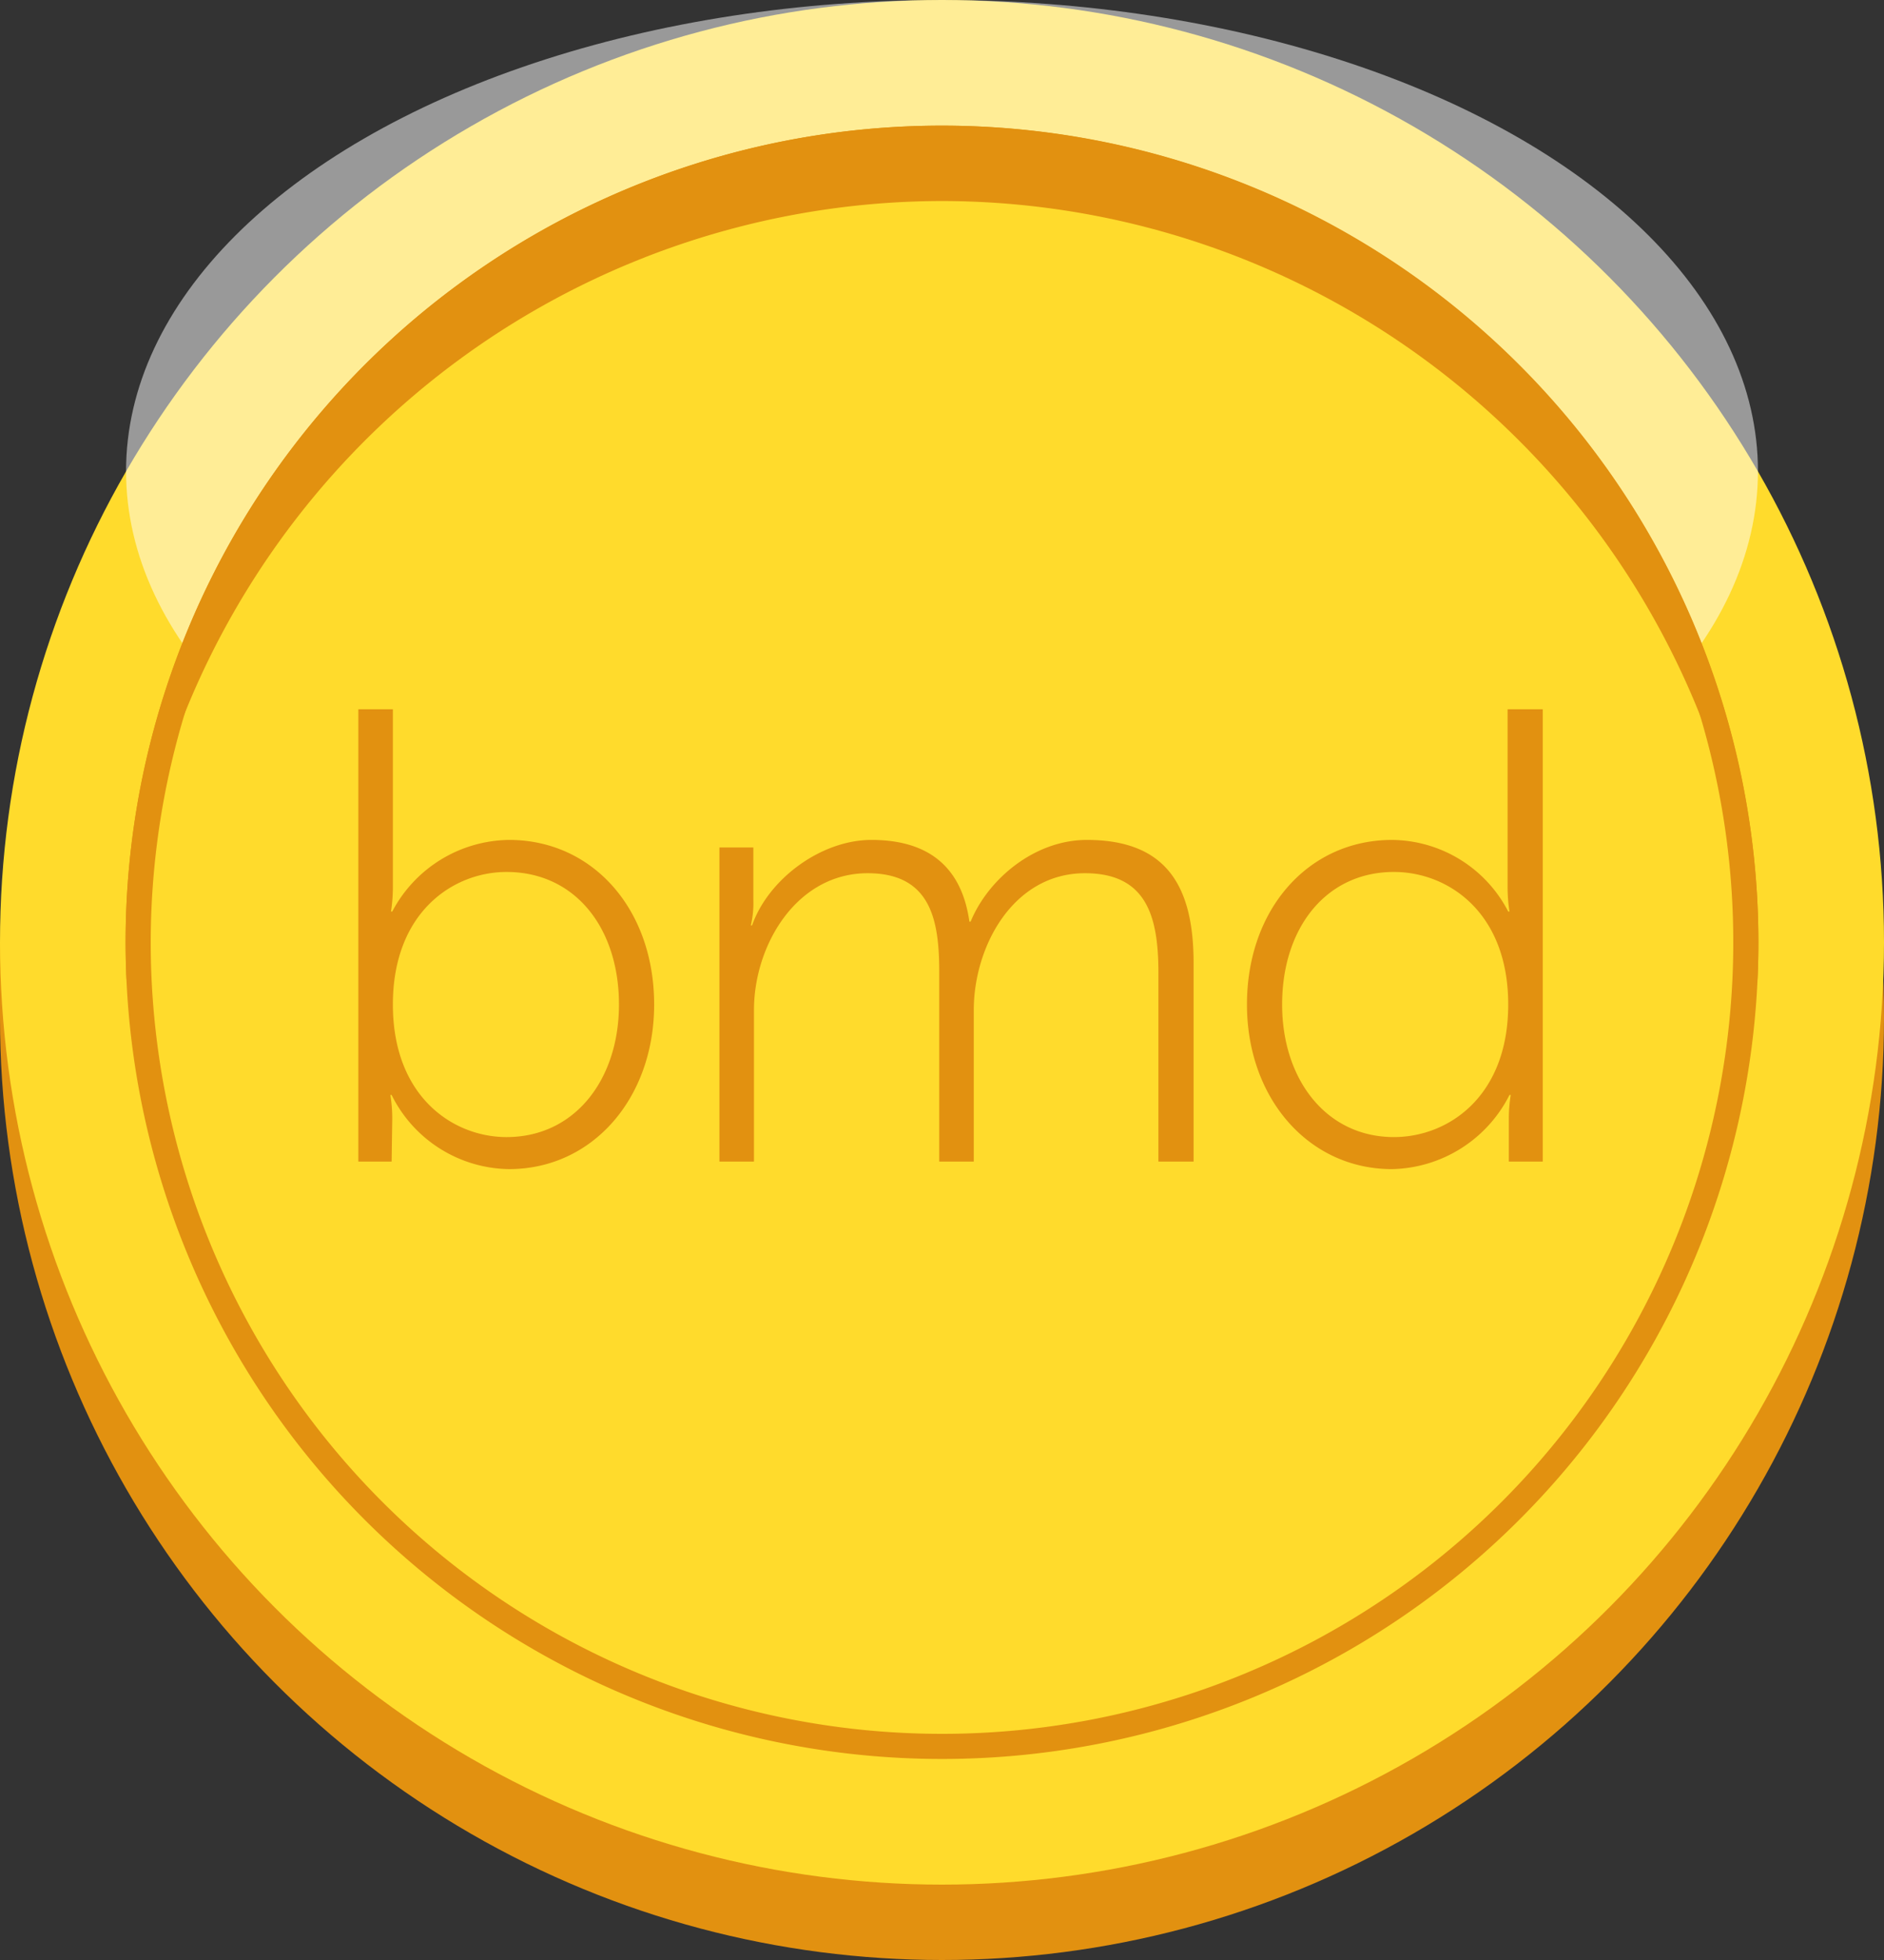 <svg xmlns="http://www.w3.org/2000/svg" viewBox="0 0 228 237.12">
  <rect x="0" y="0" width="228" height="237.12" fill="#333333" stroke="none"/>
  <g id="Layer_2" data-name="Layer 2">
    <g id="Layer_1-2" data-name="Layer 1">
      <rect y="114" width="226.48" height="9.12" fill="#e29110"/>
      <circle cx="114" cy="123.12" r="114" fill="#e29110"/>
      <circle cx="114" cy="114" r="114" fill="#ffdb2c"/>
      <g opacity="0.5">
        <ellipse cx="114" cy="57" rx="98.745" ry="57" fill="#fff"/>
      </g>
      <g>
        <circle cx="114" cy="114" r="97.28" fill="#ffdb2c"/>
        <path d="M114,18.24A95.76,95.76,0,1,1,18.24,114,95.868,95.868,0,0,1,114,18.24m0-3.04A98.8,98.8,0,1,0,212.8,114,98.912,98.912,0,0,0,114,15.2Z" fill="#e29110"/>
      </g>
      <path d="M114,24.32a98.92,98.92,0,0,1,98.691,94.24c.069-1.512.109-3.031.109-4.56a98.8,98.8,0,0,0-197.6,0c0,1.529.04,3.048.109,4.56A98.92,98.92,0,0,1,114,24.32Z" fill="#e29110"/>
      <g>
        <path d="M43.366,85.805H47.546v21.433a19.371,19.371,0,0,1-.228,3.04h.152a16.198,16.198,0,0,1,14.137-8.665c10.109,0,17.557,8.36,17.557,19.913,0,11.325-7.448,19.913-17.557,19.913A16.094,16.094,0,0,1,47.394,132.471H47.242a17.766,17.766,0,0,1,.228,2.964l-.076,5.092H43.366Zm4.18,35.722c0,11.172,7.296,16.037,13.757,16.037,8.284,0,13.604-6.992,13.604-16.037,0-9.272-5.32-16.037-13.604-16.037C54.842,105.489,47.546,110.354,47.546,121.526Z" fill="#e29110"/>
        <path d="M91.169,102.525v6.308a11.649,11.649,0,0,1-.304,3.116h.152c1.976-5.624,8.36-10.336,14.441-10.336,7.068,0,10.944,3.42,11.856,9.88h.152c2.128-5.168,7.752-9.88,14.061-9.88,9.729,0,12.92,5.7,12.92,14.897v24.017h-4.256V117.726c0-6.764-1.368-12.084-8.893-12.084-8.665,0-13.453,8.816-13.453,16.569v18.317H113.667V117.65c0-6.156-.912-12.008-8.665-12.008-8.588,0-13.757,8.665-13.757,16.569v18.317H87.065v-38.002Z" fill="#e29110"/>
        <path d="M186.703,140.527h-4.104v-5.092a17.766,17.766,0,0,1,.228-2.964h-.152a16.282,16.282,0,0,1-14.212,8.969c-10.109,0-17.557-8.588-17.557-19.913,0-11.553,7.448-19.913,17.557-19.913a15.978,15.978,0,0,1,14.061,8.665h.152a19.371,19.371,0,0,1-.228-3.04V85.805h4.256Zm-31.542-19.001c0,9.044,5.32,16.037,13.529,16.037,6.536,0,13.833-4.864,13.833-16.037,0-11.173-7.296-16.037-13.833-16.037C160.481,105.489,155.161,112.254,155.161,121.526Z" fill="#e29110"/>
      </g>
    </g>
  </g>
</svg>

